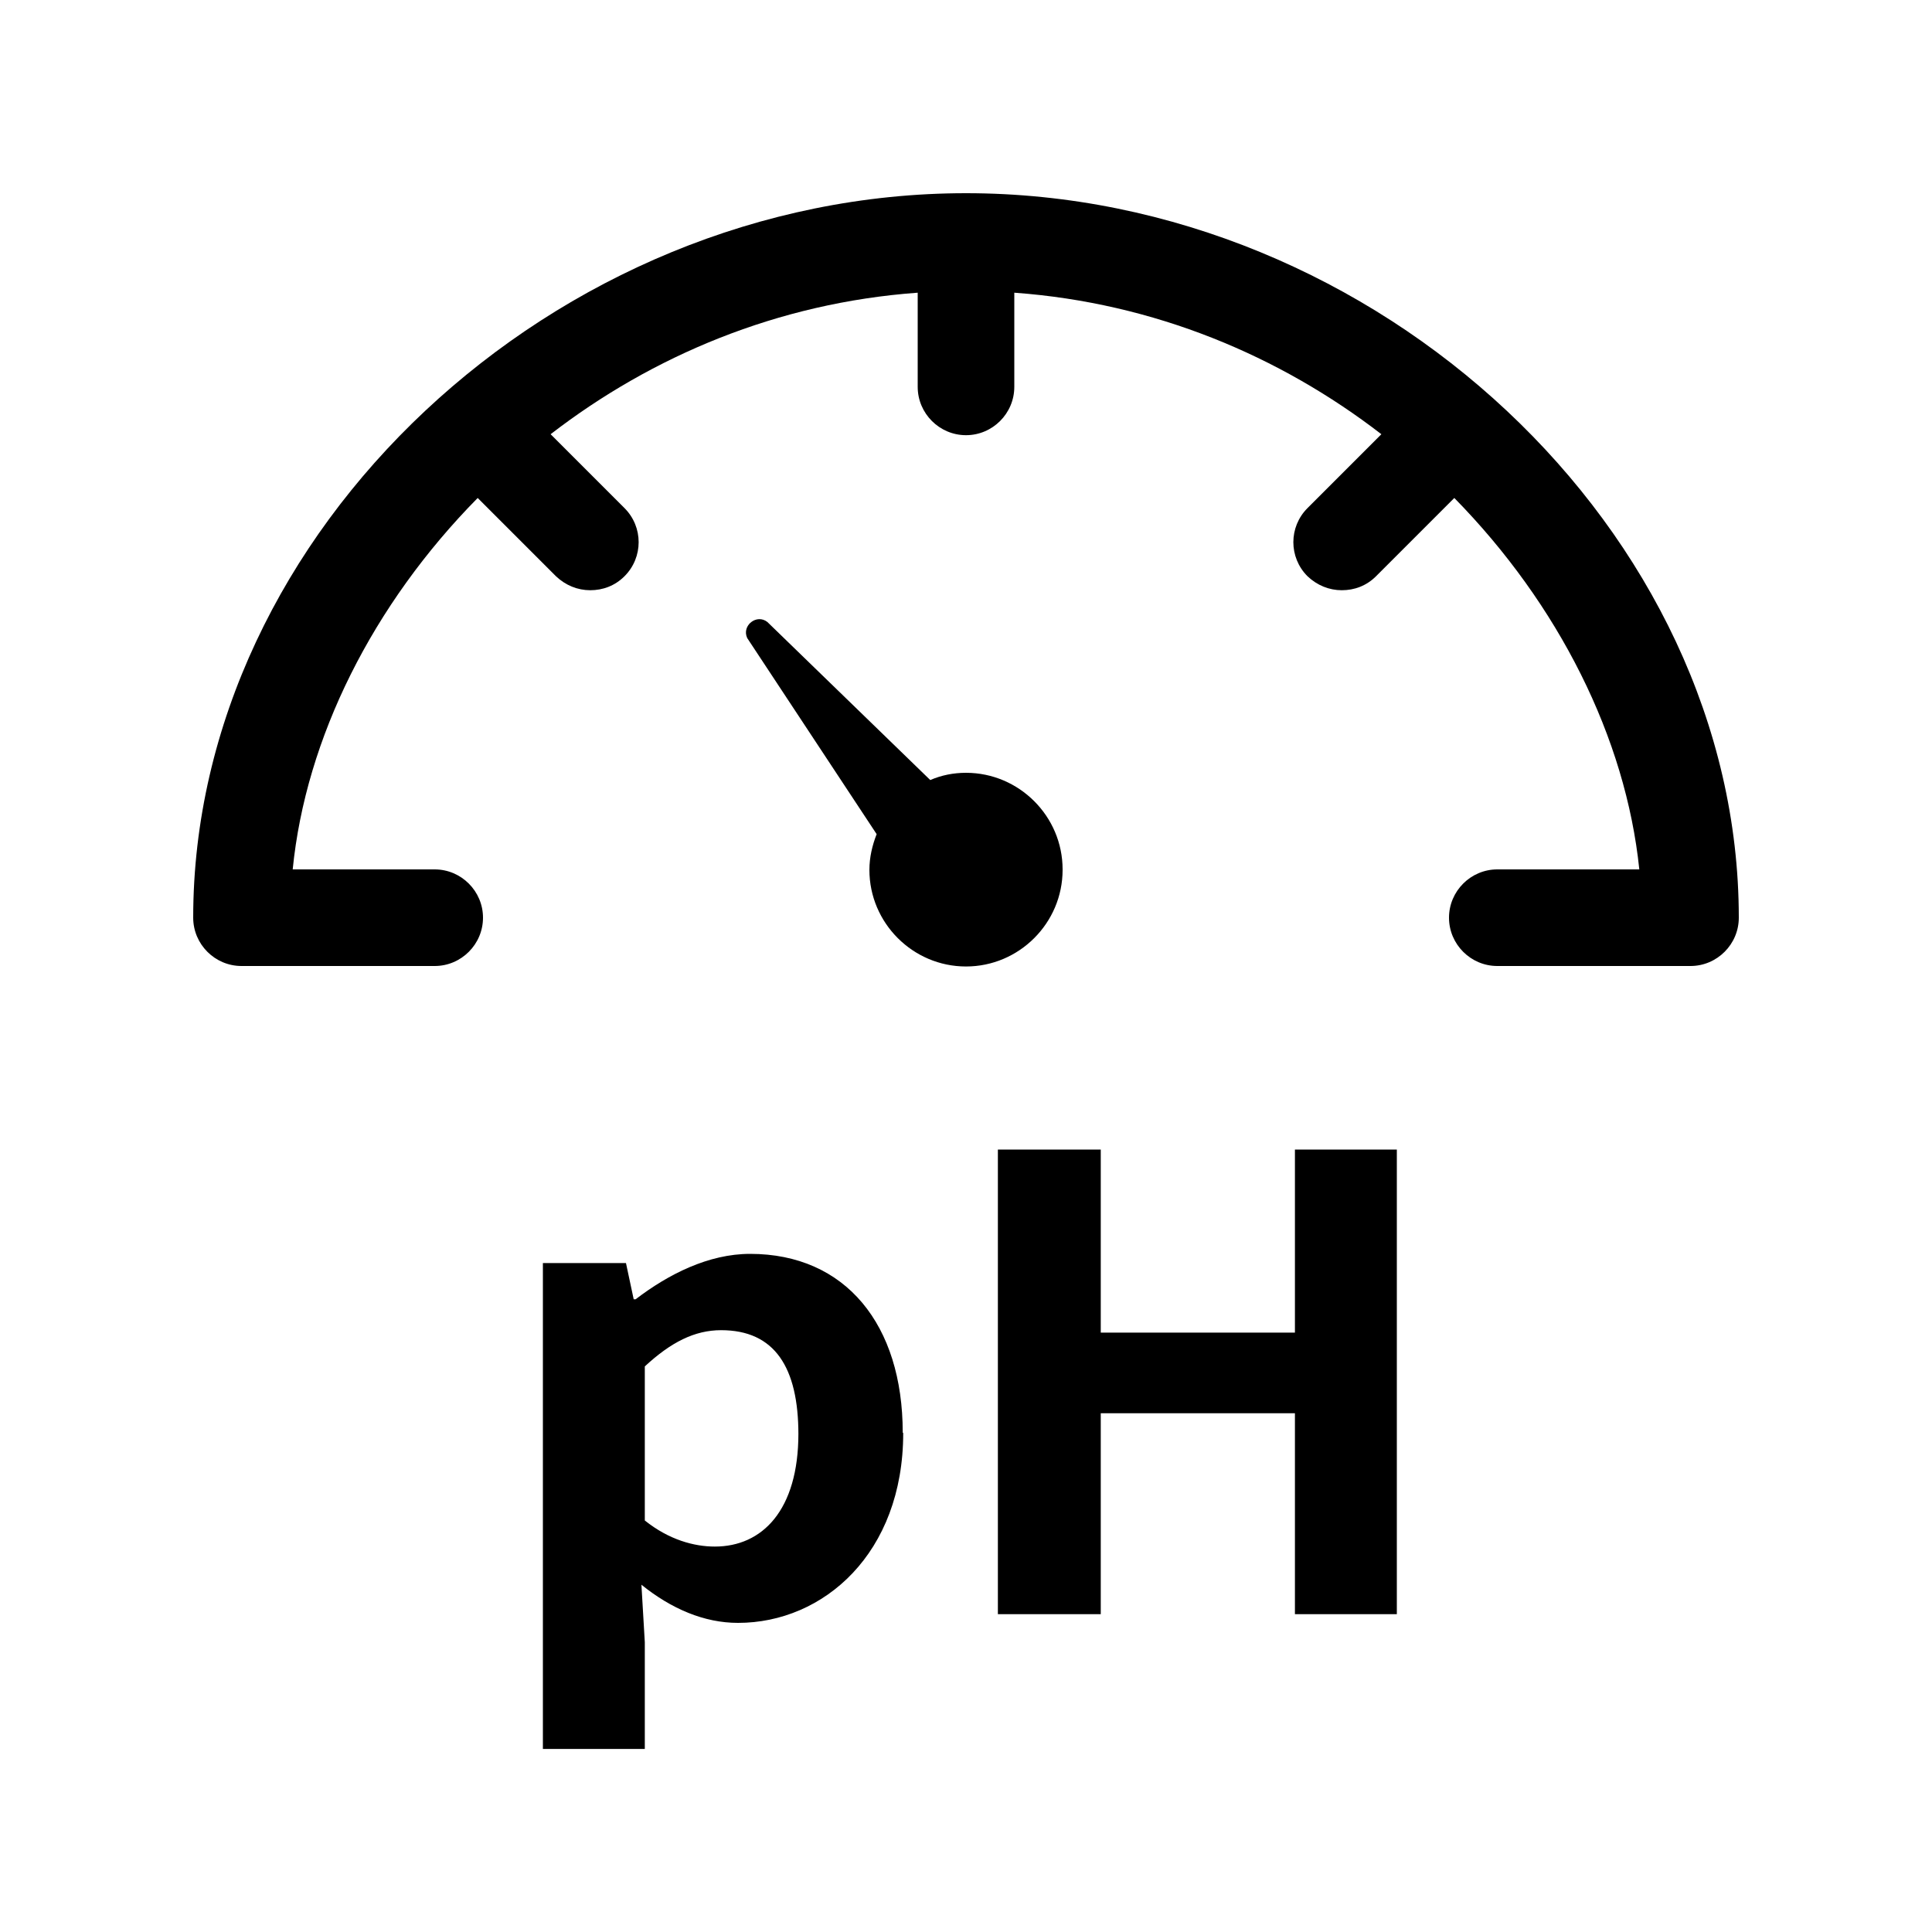 <svg width="20" height="20" viewBox="0 0 20 20" fill="currentColor" xmlns="http://www.w3.org/2000/svg">
<g clip-path="url(#clip0_43_17)">
<path d="M18 9.5C18 9.775 17.775 10 17.5 10H15.5C15.225 10 15 9.775 15 9.5C15 9.225 15.225 9 15.5 9H16.97C16.83 7.64 16.135 6.255 15.055 5.155L14.245 5.965C14.145 6.065 14.02 6.11 13.89 6.11C13.76 6.11 13.635 6.06 13.535 5.965C13.34 5.77 13.34 5.455 13.535 5.26L14.3 4.495C13.25 3.685 11.95 3.135 10.5 3.03V4.005C10.5 4.28 10.275 4.505 10 4.505C9.725 4.505 9.5 4.28 9.5 4.005V3.03C8.05 3.135 6.75 3.685 5.7 4.495L6.465 5.26C6.66 5.455 6.66 5.77 6.465 5.965C6.365 6.065 6.24 6.11 6.11 6.11C5.98 6.11 5.855 6.06 5.755 5.965L4.945 5.155C3.86 6.255 3.165 7.64 3.03 9H4.5C4.775 9 5 9.225 5 9.5C5 9.775 4.775 10 4.5 10H2.5C2.225 10 2 9.775 2 9.5C2 5.505 5.74 2 10 2C14.26 2 18 5.505 18 9.5ZM9.35 14.835C9.35 16.08 8.525 16.8 7.64 16.8C7.29 16.8 6.95 16.655 6.64 16.405L6.675 17V18.105H5.62V13.075H6.48L6.56 13.45H6.58C6.92 13.19 7.335 12.98 7.765 12.98C8.755 12.98 9.345 13.715 9.345 14.83L9.35 14.835ZM8.265 14.85C8.265 14.155 8.02 13.77 7.465 13.77C7.19 13.77 6.945 13.895 6.675 14.145V15.74C6.925 15.94 7.185 16.01 7.4 16.01C7.89 16.01 8.265 15.635 8.265 14.84V14.85ZM13.405 13.795H11.395V11.9H10.33V16.71H11.395V14.63H13.405V16.71H14.46V11.9H13.405V13.795ZM11 9C11 8.45 10.55 8 10 8C9.87 8 9.745 8.025 9.63 8.075L7.945 6.44C7.835 6.35 7.675 6.475 7.735 6.605L9.075 8.635C9.03 8.75 9 8.875 9 9.005C9 9.555 9.45 10.005 10 10.005C10.55 10.005 11 9.555 11 9.005V9Z"/>
</g>
<defs>
<clipPath id="clip0_43_17">
<rect width="20" height="20"/>
</clipPath>
</defs>
</svg>
